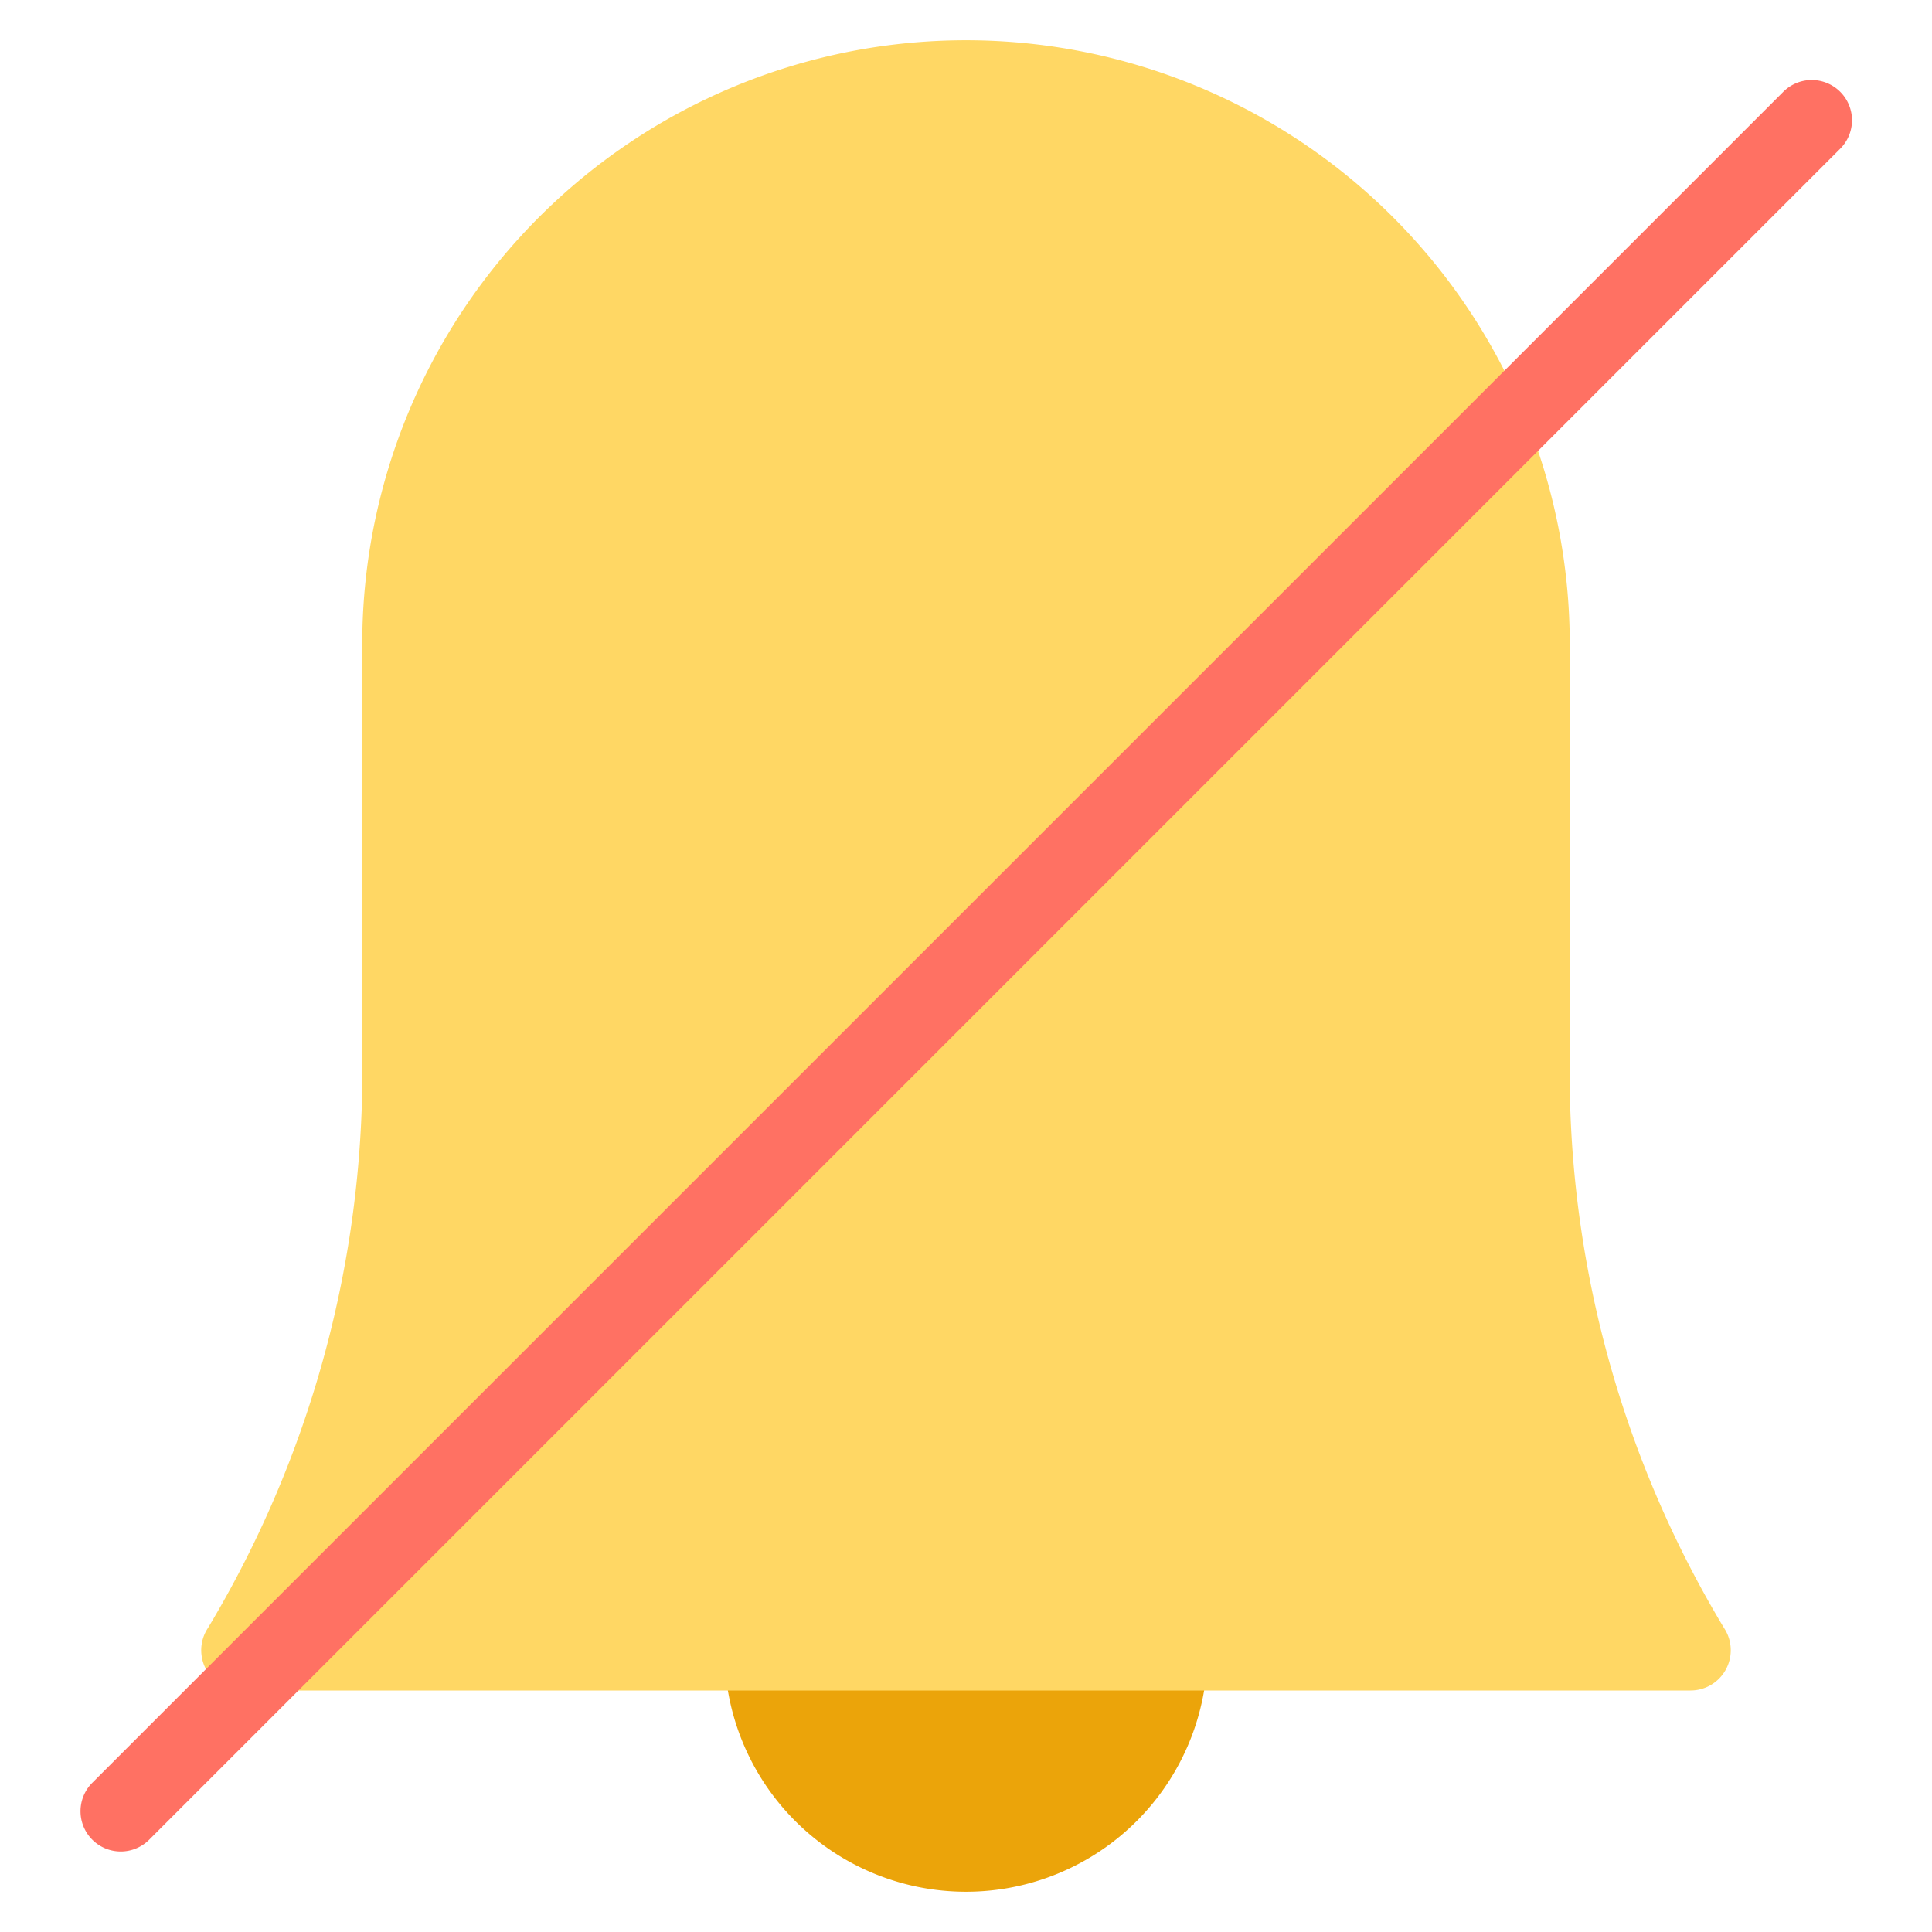 <svg xmlns="http://www.w3.org/2000/svg" height="48" width="48" viewBox="0 0 48 48"><title>alarm disable</title><g class="nc-icon-wrapper"><path d="M30,41a6,6,0,0,1-12,0Z" fill="#eba40a"></path><path d="M42,42H6a1,1,0,0,1-.833-1.554A26.9,26.9,0,0,0,9,27V16a15,15,0,0,1,30,0V27a26.78,26.78,0,0,0,3.832,13.445A1,1,0,0,1,42,42Z" fill="#ffd764"></path><path d="M3,46a1,1,0,0,1-.707-1.707l42-42a1,1,0,1,1,1.414,1.414l-42,42A1,1,0,0,1,3,46Z" fill="#ff7163"></path> </g></svg>